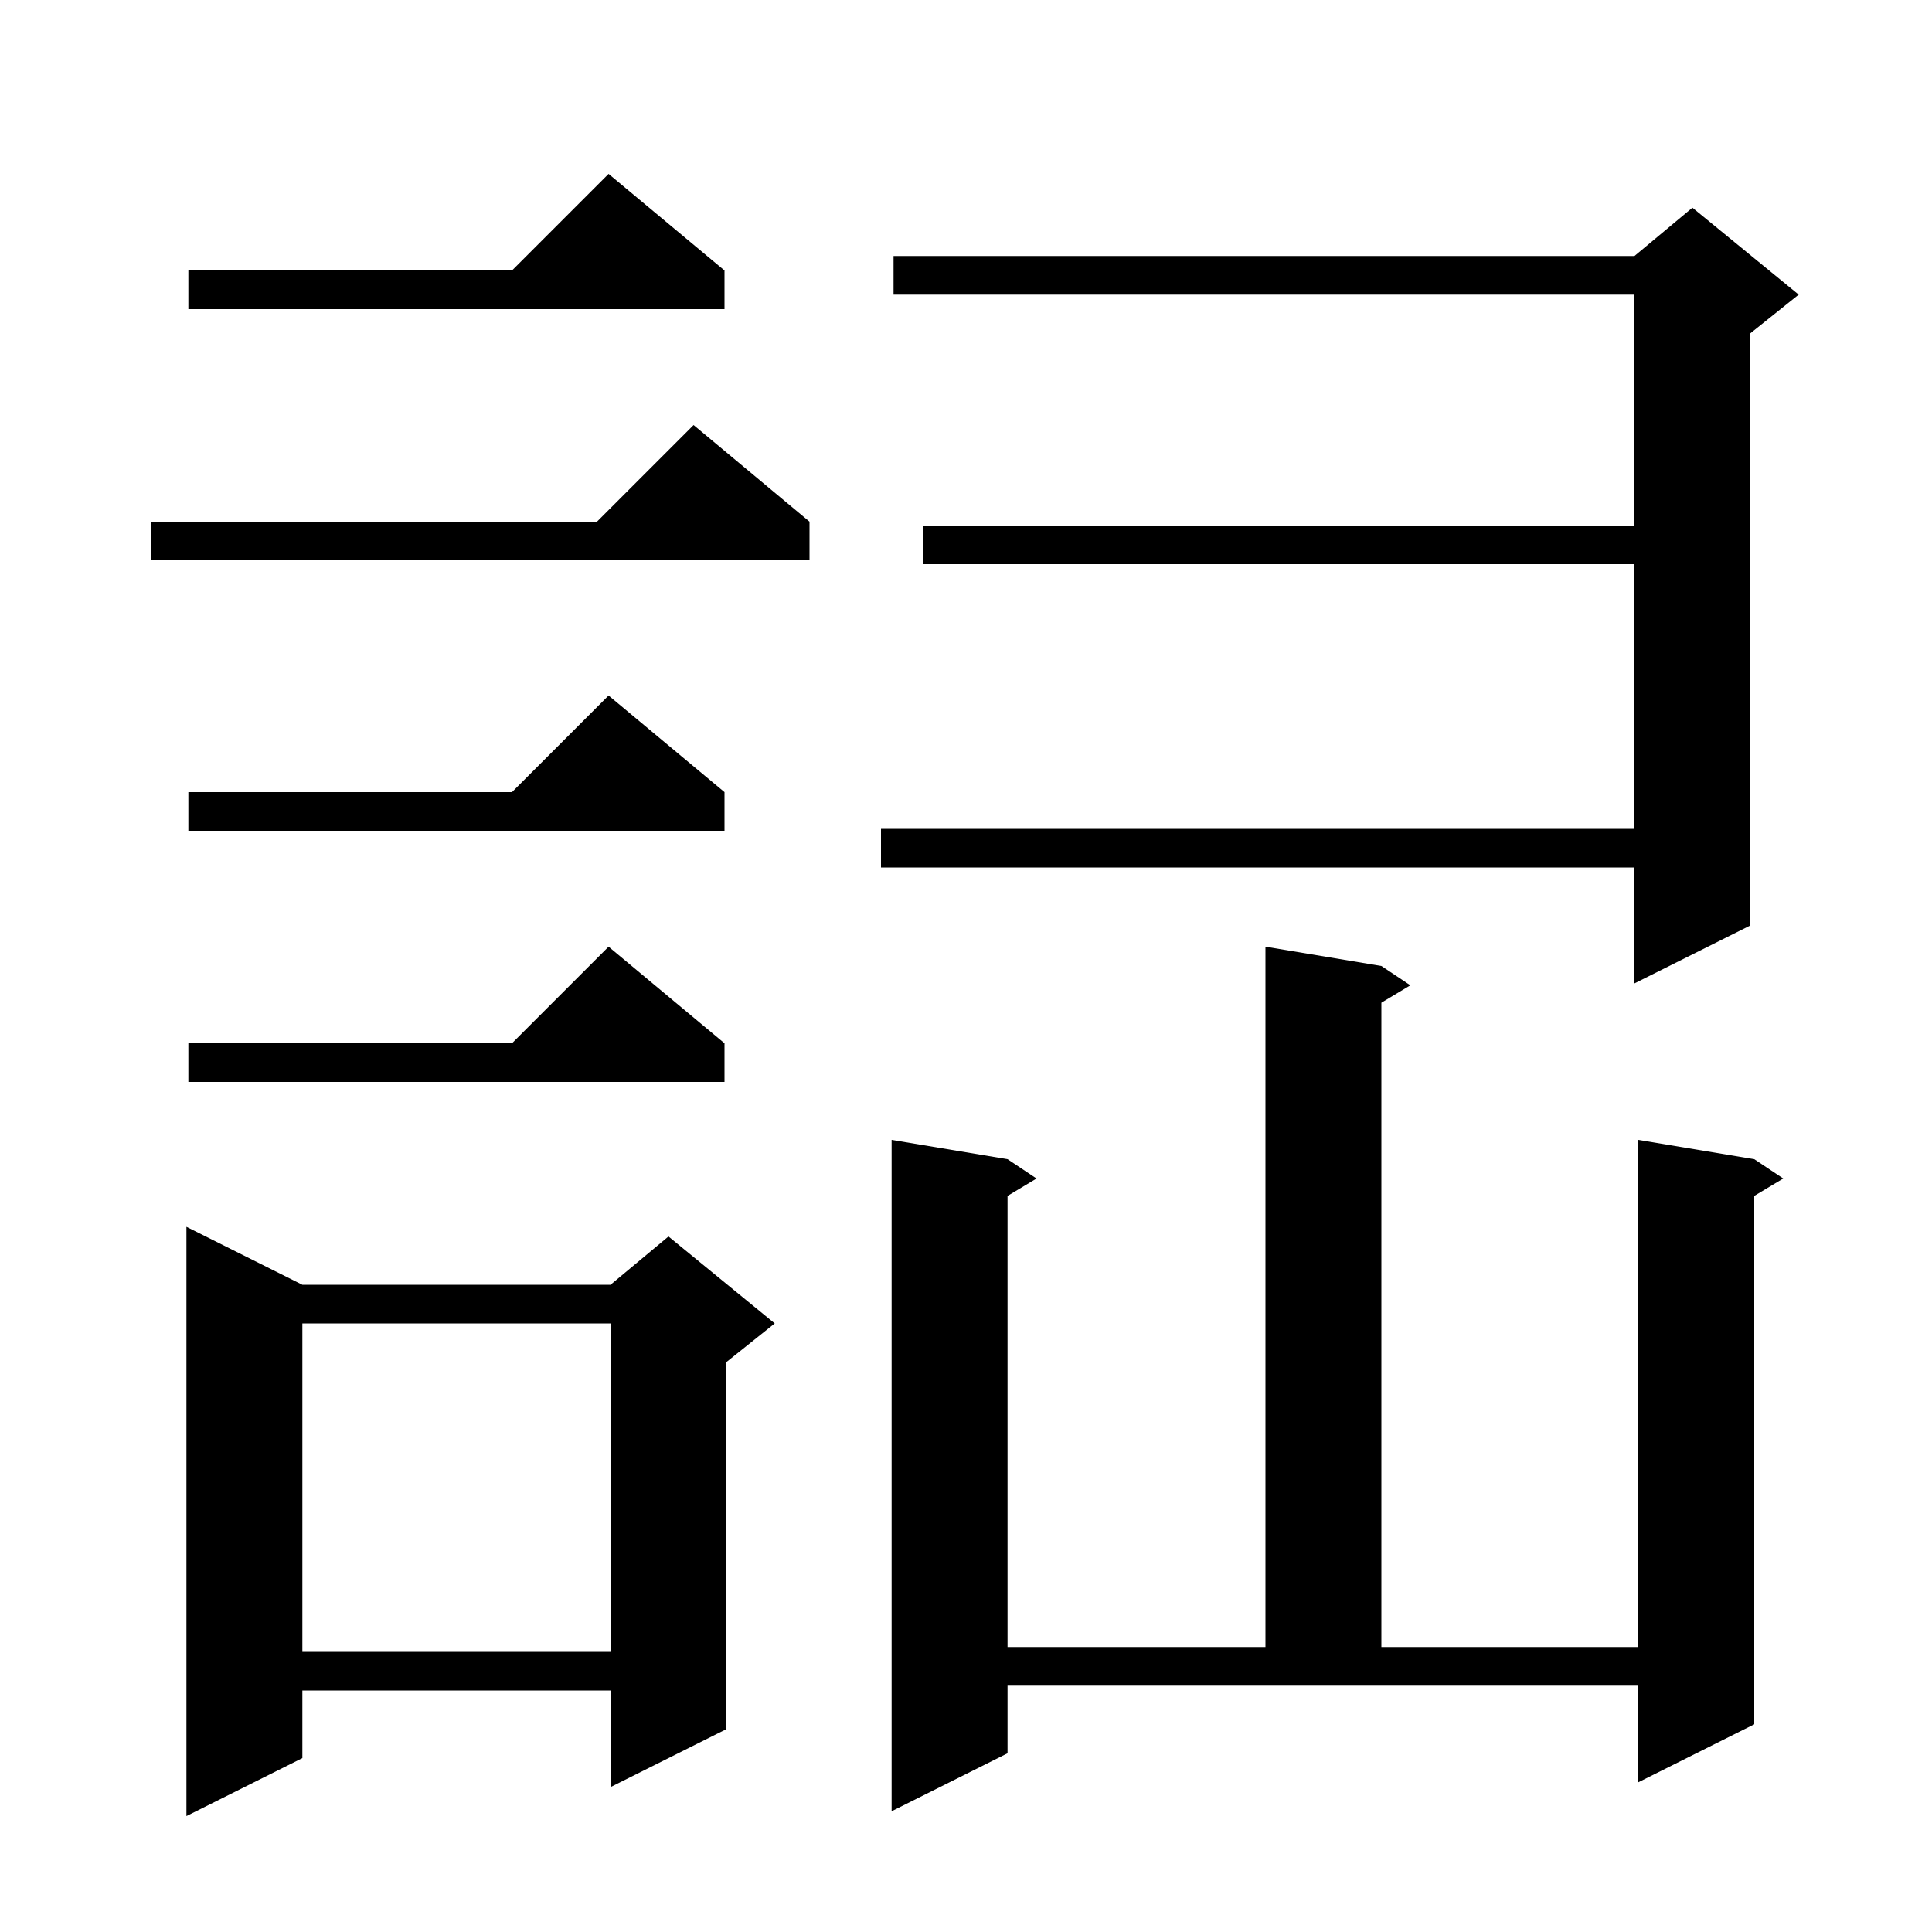 <svg xmlns="http://www.w3.org/2000/svg" xmlns:xlink="http://www.w3.org/1999/xlink" version="1.1" baseProfile="full" viewBox="0 0 200 200" width="200" height="200">
<g fill="black">
<path d="M 31.3 133.0 L 63.2 133.0 L 69.2 128.0 L 80.2 137.0 L 75.2 141.0 L 75.2 179.0 L 63.2 185.0 L 63.2 175.0 L 31.3 175.0 L 31.3 182.0 L 19.3 188.0 L 19.3 127.0 Z M 104.3 181.5 L 92.3 187.5 L 92.3 118.0 L 104.3 120.0 L 107.3 122.0 L 104.3 123.8 L 104.3 170.5 L 131.0 170.5 L 131.0 98.0 L 143.0 100.0 L 146.0 102.0 L 143.0 103.8 L 143.0 170.5 L 169.6 170.5 L 169.6 118.0 L 181.6 120.0 L 184.6 122.0 L 181.6 123.8 L 181.6 178.5 L 169.6 184.5 L 169.6 174.5 L 104.3 174.5 Z M 31.3 137.0 L 31.3 171.0 L 63.2 171.0 L 63.2 137.0 Z M 75.0 108.0 L 75.0 112.0 L 19.5 112.0 L 19.5 108.0 L 53.0 108.0 L 63.0 98.0 Z M 186.2 30.5 L 181.2 34.5 L 181.2 95.8 L 169.2 101.8 L 169.2 89.8 L 91.2 89.8 L 91.2 85.8 L 169.2 85.8 L 169.2 58.4 L 95.6 58.4 L 95.6 54.4 L 169.2 54.4 L 169.2 30.5 L 92.5 30.5 L 92.5 26.5 L 169.2 26.5 L 175.2 21.5 Z M 75.0 82.0 L 75.0 86.0 L 19.5 86.0 L 19.5 82.0 L 53.0 82.0 L 63.0 72.0 Z M 83.8 54.0 L 83.8 58.0 L 15.6 58.0 L 15.6 54.0 L 61.8 54.0 L 71.8 44.0 Z M 75.0 28.0 L 75.0 32.0 L 19.5 32.0 L 19.5 28.0 L 53.0 28.0 L 63.0 18.0 Z " />
</g>
</svg>
